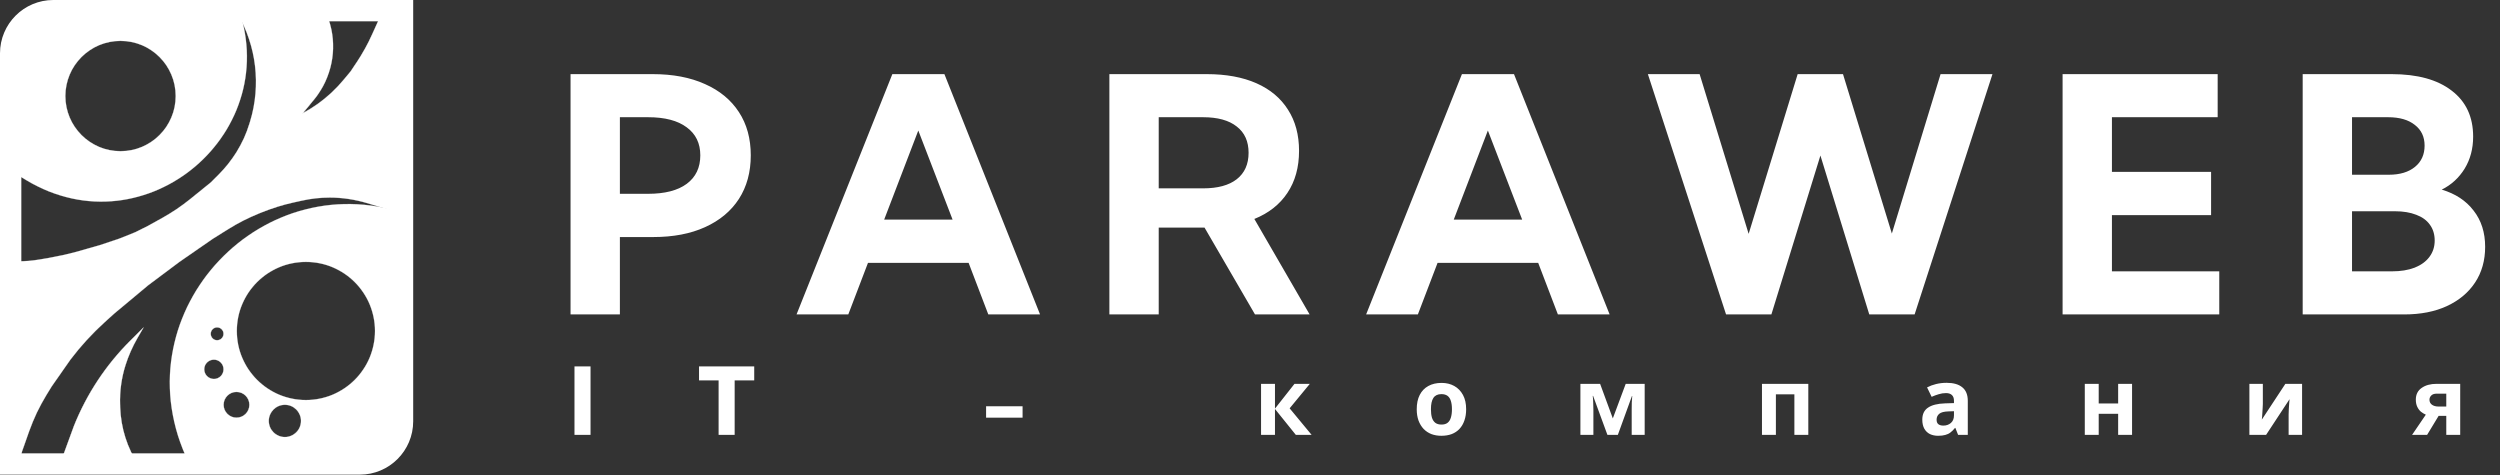 <svg width="284" height="54" viewBox="0 0 284 54" fill="none" xmlns="http://www.w3.org/2000/svg">
<rect x="0" y="0" width="284" height="54" fill="#333333" stroke="none"/>
<path d="M65.261 49.398V41.626H67.085V49.398H65.261ZM83.457 49.398H81.633V43.217H79.41V41.626H85.68V43.217H83.457V49.398ZM116.165 47.45H112.02V46.155H116.165V47.45ZM147.054 43.605H148.795L146.503 46.385L148.996 49.398H147.203L144.837 46.459V49.398H143.256V43.605H144.837V46.417L147.054 43.605ZM166.554 46.491C166.554 46.972 166.487 47.4 166.353 47.775C166.225 48.15 166.038 48.468 165.79 48.73C165.55 48.985 165.256 49.179 164.91 49.313C164.563 49.441 164.17 49.505 163.732 49.505C163.329 49.505 162.954 49.441 162.607 49.313C162.267 49.179 161.974 48.985 161.726 48.73C161.479 48.468 161.284 48.15 161.143 47.775C161.008 47.4 160.941 46.972 160.941 46.491C160.941 45.847 161.054 45.306 161.28 44.867C161.507 44.422 161.832 44.082 162.257 43.849C162.681 43.615 163.183 43.498 163.764 43.498C164.308 43.498 164.789 43.615 165.207 43.849C165.624 44.082 165.953 44.422 166.194 44.867C166.434 45.306 166.554 45.847 166.554 46.491ZM162.554 46.491C162.554 46.873 162.593 47.195 162.671 47.456C162.755 47.711 162.886 47.906 163.063 48.04C163.24 48.167 163.47 48.231 163.753 48.231C164.036 48.231 164.262 48.167 164.432 48.04C164.609 47.906 164.736 47.711 164.814 47.456C164.899 47.195 164.941 46.873 164.941 46.491C164.941 46.109 164.899 45.791 164.814 45.536C164.736 45.281 164.609 45.09 164.432 44.963C164.255 44.836 164.025 44.772 163.742 44.772C163.325 44.772 163.021 44.917 162.83 45.207C162.646 45.49 162.554 45.918 162.554 46.491ZM186.835 43.605V49.398H185.36V46.554C185.36 46.272 185.363 45.996 185.37 45.727C185.384 45.458 185.402 45.21 185.423 44.984H185.391L183.789 49.398H182.601L180.977 44.973H180.935C180.963 45.207 180.981 45.458 180.988 45.727C181.002 45.989 181.009 46.279 181.009 46.597V49.398H179.534V43.605H181.773L183.216 47.531L184.681 43.605H186.835ZM205.424 43.605V49.398H203.842V44.793H201.741V49.398H200.16V43.605H205.424ZM221.132 43.488C221.91 43.488 222.505 43.658 222.915 43.997C223.332 44.33 223.541 44.843 223.541 45.536V49.398H222.438L222.13 48.613H222.087C221.925 48.818 221.755 48.988 221.578 49.123C221.408 49.257 221.21 49.352 220.984 49.409C220.764 49.473 220.492 49.505 220.167 49.505C219.827 49.505 219.519 49.441 219.243 49.313C218.975 49.179 218.762 48.977 218.607 48.709C218.451 48.433 218.373 48.086 218.373 47.669C218.373 47.053 218.589 46.6 219.021 46.31C219.452 46.013 220.099 45.851 220.963 45.822L221.971 45.791V45.536C221.971 45.232 221.889 45.009 221.727 44.867C221.571 44.726 221.352 44.655 221.069 44.655C220.786 44.655 220.51 44.697 220.241 44.782C219.972 44.86 219.703 44.959 219.434 45.08L218.914 44.008C219.226 43.845 219.569 43.718 219.944 43.626C220.326 43.534 220.722 43.488 221.132 43.488ZM221.355 46.735C220.846 46.749 220.492 46.841 220.294 47.011C220.096 47.181 219.997 47.404 219.997 47.679C219.997 47.92 220.068 48.093 220.209 48.199C220.351 48.298 220.535 48.348 220.761 48.348C221.1 48.348 221.387 48.249 221.62 48.051C221.854 47.846 221.971 47.559 221.971 47.191V46.714L221.355 46.735ZM238.413 43.605V45.833H240.621V43.605H242.202V49.398H240.621V47.011H238.413V49.398H236.832V43.605H238.413ZM257.059 45.897C257.059 46.017 257.052 46.165 257.038 46.342C257.031 46.519 257.02 46.7 257.006 46.883C256.999 47.067 256.988 47.23 256.974 47.372C256.96 47.513 256.949 47.612 256.942 47.669L259.617 43.605H261.516V49.398H259.988V47.085C259.988 46.894 259.995 46.685 260.009 46.459C260.023 46.226 260.037 46.01 260.052 45.812C260.073 45.607 260.087 45.451 260.094 45.345L257.431 49.398H255.531V43.605H257.059V45.897ZM275.722 49.398H274.014L275.573 47.106C275.375 47.021 275.188 46.908 275.011 46.767C274.841 46.618 274.703 46.431 274.597 46.204C274.491 45.978 274.438 45.709 274.438 45.398C274.438 44.818 274.657 44.376 275.096 44.071C275.535 43.76 276.097 43.605 276.783 43.605H279.479V49.398H277.897V47.244H277.027L275.722 49.398ZM275.987 45.408C275.987 45.649 276.083 45.84 276.274 45.981C276.465 46.116 276.712 46.183 277.017 46.183H277.897V44.719H276.815C276.532 44.719 276.323 44.789 276.189 44.931C276.055 45.065 275.987 45.224 275.987 45.408Z" fill="white"/>
<path d="M64.814 35.719V8.421H74.15C76.443 8.421 78.421 8.797 80.083 9.549C81.757 10.29 83.043 11.351 83.941 12.734C84.839 14.105 85.288 15.743 85.288 17.648C85.288 19.553 84.839 21.203 83.941 22.598C83.043 23.981 81.763 25.049 80.101 25.801C78.451 26.553 76.486 26.929 74.205 26.929H70.419V35.719H64.814ZM70.419 22.016H73.622C75.527 22.016 76.989 21.639 78.008 20.887C79.039 20.123 79.555 19.043 79.555 17.648C79.555 16.277 79.039 15.215 78.008 14.463C76.989 13.699 75.527 13.316 73.622 13.316H70.419V22.016ZM96.366 35.719H90.487L101.37 8.421H107.285L118.15 35.719H112.271L110.033 29.859H98.604L96.366 35.719ZM100.442 24.946H108.213L104.318 14.827L100.442 24.946ZM148.773 35.719H142.567L136.835 25.855H131.63V35.719H126.025V8.421H137.089C139.285 8.421 141.166 8.767 142.731 9.458C144.296 10.15 145.491 11.151 146.316 12.461C147.153 13.759 147.572 15.318 147.572 17.138C147.572 19.007 147.129 20.602 146.243 21.925C145.37 23.235 144.12 24.218 142.494 24.873L148.773 35.719ZM131.63 21.397H136.671C138.333 21.397 139.607 21.051 140.493 20.36C141.39 19.656 141.839 18.655 141.839 17.357C141.839 16.058 141.39 15.064 140.493 14.372C139.607 13.668 138.333 13.316 136.671 13.316H131.63V21.397ZM161.07 35.719H155.192L166.075 8.421H171.99L182.854 35.719H176.976L174.738 29.859H163.309L161.07 35.719ZM165.147 24.946H172.918L169.023 14.827L165.147 24.946ZM217.5 35.719H212.349L206.799 17.666L201.23 35.719H196.08L187.199 8.421H193.077L198.646 26.565L204.214 8.421H209.365L214.915 26.529L220.448 8.421H226.344L217.5 35.719ZM234.31 35.719V8.421H251.927V13.316H239.915V19.522H251.18V24.436H239.915V30.824H252.109V35.719H234.31ZM261.585 35.719V8.421H271.685C274.621 8.421 276.896 9.046 278.51 10.296C280.136 11.533 280.949 13.274 280.949 15.519C280.949 16.89 280.627 18.103 279.984 19.158C279.341 20.202 278.474 20.996 277.382 21.542C278.935 22.003 280.142 22.798 281.003 23.926C281.877 25.043 282.313 26.414 282.313 28.039C282.313 29.592 281.931 30.945 281.167 32.098C280.415 33.238 279.347 34.13 277.964 34.773C276.593 35.404 274.979 35.719 273.123 35.719H261.585ZM267.19 19.85H271.376C272.626 19.85 273.614 19.553 274.342 18.958C275.07 18.364 275.434 17.557 275.434 16.538C275.434 15.543 275.064 14.76 274.324 14.19C273.596 13.608 272.583 13.316 271.285 13.316H267.19V19.85ZM267.19 30.824H271.722C272.717 30.824 273.578 30.684 274.306 30.405C275.034 30.114 275.592 29.708 275.98 29.186C276.381 28.652 276.581 28.033 276.581 27.33C276.581 26.626 276.399 26.025 276.035 25.528C275.683 25.03 275.167 24.654 274.488 24.4C273.809 24.133 273.002 23.999 272.068 23.999H267.19V30.824Z" fill="white"/>
<mask id="path-3-inside-1_66_743" fill="white">
<path fill-rule="evenodd" clip-rule="evenodd" d="M34.269 22.794C35.316 22.559 36.386 22.441 37.458 22.441C38.886 22.441 40.305 22.651 41.672 23.063L45.407 24.189L45.4 7.6L44.709 0.835L43.208 1.832L42.277 3.901C41.78 5.006 41.192 6.069 40.52 7.077L39.833 8.107L39.003 9.103C38.146 10.132 37.16 11.046 36.071 11.824C35.524 12.215 34.954 12.569 34.363 12.886L35.638 11.356C36.041 10.872 36.395 10.349 36.695 9.794C38.135 7.134 38.221 3.946 36.927 1.212L36.864 1.078H26.715L26.957 1.492C29.139 5.213 29.666 9.677 28.41 13.803L28.338 14.038C27.991 15.181 27.494 16.272 26.861 17.285C26.277 18.22 25.588 19.085 24.809 19.864L24.516 20.158L23.97 20.703L21.604 22.619C20.614 23.42 19.558 24.134 18.445 24.752L16.818 25.656L15.352 26.389L13.52 27.122L11.321 27.855L8.755 28.588L7.289 28.954L5.456 29.321L4.454 29.488C3.657 29.621 2.851 29.687 2.044 29.687H1.791V52.555H2.051L3.307 49.004C3.816 47.562 4.475 46.178 5.272 44.873L5.852 43.924L7.997 40.855C9.157 39.324 10.457 37.904 11.879 36.613L12.932 35.659L16.818 32.415L20.36 29.765L24.179 27.122L25.963 26.007C27.05 25.328 28.194 24.746 29.383 24.266L29.817 24.091C30.927 23.643 32.072 23.286 33.24 23.024L34.269 22.794Z"/>
</mask>
<path fill-rule="evenodd" clip-rule="evenodd" d="M34.269 22.794C35.316 22.559 36.386 22.441 37.458 22.441C38.886 22.441 40.305 22.651 41.672 23.063L45.407 24.189L45.4 7.6L44.709 0.835L43.208 1.832L42.277 3.901C41.78 5.006 41.192 6.069 40.52 7.077L39.833 8.107L39.003 9.103C38.146 10.132 37.16 11.046 36.071 11.824C35.524 12.215 34.954 12.569 34.363 12.886L35.638 11.356C36.041 10.872 36.395 10.349 36.695 9.794C38.135 7.134 38.221 3.946 36.927 1.212L36.864 1.078H26.715L26.957 1.492C29.139 5.213 29.666 9.677 28.41 13.803L28.338 14.038C27.991 15.181 27.494 16.272 26.861 17.285C26.277 18.22 25.588 19.085 24.809 19.864L24.516 20.158L23.97 20.703L21.604 22.619C20.614 23.42 19.558 24.134 18.445 24.752L16.818 25.656L15.352 26.389L13.52 27.122L11.321 27.855L8.755 28.588L7.289 28.954L5.456 29.321L4.454 29.488C3.657 29.621 2.851 29.687 2.044 29.687H1.791V52.555H2.051L3.307 49.004C3.816 47.562 4.475 46.178 5.272 44.873L5.852 43.924L7.997 40.855C9.157 39.324 10.457 37.904 11.879 36.613L12.932 35.659L16.818 32.415L20.36 29.765L24.179 27.122L25.963 26.007C27.05 25.328 28.194 24.746 29.383 24.266L29.817 24.091C30.927 23.643 32.072 23.286 33.24 23.024L34.269 22.794Z" fill="white"/>
<path d="M34.269 22.794L34.275 22.817L34.269 22.794ZM41.672 23.063L41.679 23.039L41.672 23.063ZM45.407 24.189L45.4 24.213L45.431 24.222L45.431 24.189L45.407 24.189ZM45.4 7.6L45.424 7.6L45.424 7.597L45.4 7.6ZM44.709 0.835L44.733 0.833L44.729 0.793L44.695 0.815L44.709 0.835ZM43.208 1.832L43.192 1.808L43.186 1.822L43.208 1.832ZM42.277 3.901L42.255 3.891L42.277 3.901ZM40.52 7.077L40.54 7.09L40.52 7.077ZM39.833 8.107L39.852 8.123L39.853 8.121L39.833 8.107ZM39.003 9.103L39.022 9.119L39.003 9.103ZM36.071 11.824L36.057 11.805L36.071 11.824ZM34.363 12.886L34.344 12.871L34.374 12.908L34.363 12.886ZM35.638 11.356L35.656 11.372L35.638 11.356ZM36.695 9.794L36.717 9.806L36.695 9.794ZM36.927 1.212L36.905 1.222V1.222L36.927 1.212ZM36.864 1.078L36.886 1.067L36.879 1.054H36.864V1.078ZM26.715 1.078V1.054H26.672L26.694 1.09L26.715 1.078ZM26.957 1.492L26.978 1.479L26.957 1.492ZM28.41 13.803L28.387 13.796L28.41 13.803ZM28.338 14.038L28.361 14.045L28.338 14.038ZM26.861 17.285L26.84 17.272L26.861 17.285ZM23.97 20.703L23.985 20.722L23.987 20.72L23.97 20.703ZM21.604 22.619L21.588 22.6L21.604 22.619ZM18.445 24.752L18.433 24.731L18.445 24.752ZM16.818 25.656L16.829 25.677L16.83 25.677L16.818 25.656ZM15.352 26.389L15.361 26.411L15.363 26.41L15.352 26.389ZM13.52 27.122L13.527 27.145L13.529 27.144L13.52 27.122ZM11.321 27.855L11.327 27.878L11.328 27.878L11.321 27.855ZM8.755 28.588L8.761 28.611L8.762 28.611L8.755 28.588ZM7.289 28.954L7.294 28.978L7.295 28.978L7.289 28.954ZM5.456 29.321L5.46 29.345L5.461 29.345L5.456 29.321ZM4.454 29.488L4.45 29.464H4.45L4.454 29.488ZM1.791 29.687V29.663H1.767V29.687H1.791ZM1.791 52.555H1.767V52.58H1.791V52.555ZM2.051 52.555V52.58H2.068L2.074 52.563L2.051 52.555ZM3.307 49.004L3.33 49.012L3.307 49.004ZM5.272 44.873L5.251 44.861L5.272 44.873ZM5.852 43.924L5.832 43.91L5.831 43.911L5.852 43.924ZM7.997 40.855L7.977 40.84L7.977 40.841L7.997 40.855ZM11.879 36.613L11.863 36.595L11.879 36.613ZM12.932 35.659L12.916 35.64L12.915 35.641L12.932 35.659ZM16.818 32.415L16.804 32.396L16.803 32.397L16.818 32.415ZM20.36 29.765L20.346 29.745L20.345 29.745L20.36 29.765ZM24.179 27.122L24.166 27.101L24.165 27.102L24.179 27.122ZM25.963 26.007L25.95 25.987L25.963 26.007ZM29.383 24.266L29.374 24.244L29.383 24.266ZM29.817 24.091L29.826 24.113L29.817 24.091ZM33.24 23.024L33.246 23.048L33.24 23.024ZM37.458 22.417C36.384 22.417 35.313 22.535 34.264 22.77L34.275 22.817C35.32 22.583 36.387 22.465 37.458 22.465V22.417ZM41.679 23.039C40.31 22.627 38.888 22.417 37.458 22.417V22.465C38.883 22.465 40.3 22.674 41.665 23.086L41.679 23.039ZM45.414 24.166L41.679 23.039L41.665 23.086L45.4 24.213L45.414 24.166ZM45.375 7.6L45.383 24.189L45.431 24.189L45.424 7.6L45.375 7.6ZM44.684 0.838L45.375 7.602L45.424 7.597L44.733 0.833L44.684 0.838ZM43.221 1.852L44.722 0.856L44.695 0.815L43.194 1.811L43.221 1.852ZM42.299 3.911L43.23 1.842L43.186 1.822L42.255 3.891L42.299 3.911ZM40.54 7.09C41.213 6.081 41.801 5.018 42.299 3.911L42.255 3.891C41.758 4.995 41.171 6.056 40.499 7.064L40.54 7.09ZM39.853 8.121L40.54 7.09L40.499 7.064L39.813 8.094L39.853 8.121ZM39.022 9.119L39.852 8.123L39.814 8.092L38.984 9.087L39.022 9.119ZM36.085 11.844C37.176 11.065 38.163 10.149 39.022 9.119L38.984 9.087C38.129 10.114 37.145 11.028 36.057 11.805L36.085 11.844ZM34.374 12.908C34.966 12.59 35.538 12.235 36.085 11.844L36.057 11.805C35.511 12.194 34.941 12.548 34.351 12.865L34.374 12.908ZM35.619 11.341L34.344 12.871L34.381 12.902L35.656 11.372L35.619 11.341ZM36.674 9.783C36.375 10.336 36.021 10.858 35.619 11.341L35.656 11.372C36.061 10.886 36.416 10.362 36.717 9.806L36.674 9.783ZM36.905 1.222C38.196 3.95 38.11 7.129 36.674 9.783L36.717 9.806C38.16 7.138 38.246 3.943 36.949 1.201L36.905 1.222ZM36.842 1.088L36.905 1.222L36.949 1.201L36.886 1.067L36.842 1.088ZM26.715 1.102H36.864V1.054H26.715V1.102ZM26.978 1.479L26.736 1.066L26.694 1.09L26.936 1.504L26.978 1.479ZM28.433 13.81C29.691 9.677 29.163 5.206 26.978 1.479L26.936 1.504C29.115 5.219 29.64 9.676 28.387 13.796L28.433 13.81ZM28.361 14.045L28.433 13.81L28.387 13.796L28.315 14.031L28.361 14.045ZM26.881 17.298C27.515 16.283 28.013 15.19 28.361 14.045L28.315 14.031C27.968 15.172 27.472 16.261 26.84 17.272L26.881 17.298ZM24.826 19.882C25.607 19.101 26.296 18.234 26.881 17.298L26.84 17.272C26.257 18.205 25.57 19.069 24.792 19.847L24.826 19.882ZM24.533 20.175L24.826 19.882L24.792 19.847L24.498 20.14L24.533 20.175ZM23.987 20.72L24.533 20.175L24.498 20.14L23.953 20.686L23.987 20.72ZM21.619 22.638L23.985 20.722L23.955 20.684L21.588 22.6L21.619 22.638ZM18.457 24.773C19.571 24.154 20.629 23.44 21.619 22.638L21.588 22.6C20.6 23.401 19.545 24.113 18.433 24.731L18.457 24.773ZM16.83 25.677L18.457 24.773L18.433 24.731L16.807 25.634L16.83 25.677ZM15.363 26.41L16.829 25.677L16.808 25.634L15.341 26.367L15.363 26.41ZM13.529 27.144L15.361 26.411L15.343 26.366L13.511 27.099L13.529 27.144ZM11.328 27.878L13.527 27.145L13.512 27.099L11.313 27.832L11.328 27.878ZM8.762 28.611L11.327 27.878L11.314 27.831L8.748 28.564L8.762 28.611ZM7.295 28.978L8.761 28.611L8.749 28.564L7.283 28.931L7.295 28.978ZM5.461 29.345L7.294 28.978L7.284 28.93L5.451 29.297L5.461 29.345ZM4.458 29.512L5.46 29.345L5.452 29.297L4.45 29.464L4.458 29.512ZM2.044 29.712C2.853 29.712 3.66 29.645 4.458 29.512L4.45 29.464C3.655 29.596 2.85 29.663 2.044 29.663V29.712ZM1.791 29.712H2.044V29.663H1.791V29.712ZM1.815 52.555V29.687H1.767V52.555H1.815ZM2.051 52.531H1.791V52.58H2.051V52.531ZM3.284 48.996L2.028 52.547L2.074 52.563L3.33 49.012L3.284 48.996ZM5.251 44.861C4.454 46.167 3.794 47.553 3.284 48.996L3.33 49.012C3.839 47.572 4.497 46.189 5.293 44.886L5.251 44.861ZM5.831 43.911L5.251 44.861L5.293 44.886L5.873 43.937L5.831 43.911ZM7.977 40.841L5.832 43.91L5.872 43.938L8.017 40.869L7.977 40.841ZM11.863 36.595C10.439 37.887 9.138 39.308 7.977 40.84L8.016 40.87C9.175 39.34 10.474 37.921 11.896 36.631L11.863 36.595ZM12.915 35.641L11.863 36.595L11.896 36.631L12.948 35.676L12.915 35.641ZM16.803 32.397L12.916 35.64L12.947 35.677L16.834 32.434L16.803 32.397ZM20.345 29.745L16.804 32.396L16.833 32.435L20.374 29.784L20.345 29.745ZM24.165 27.102L20.346 29.745L20.374 29.785L24.192 27.142L24.165 27.102ZM25.95 25.987L24.166 27.101L24.192 27.142L25.976 26.028L25.95 25.987ZM29.374 24.244C28.184 24.724 27.038 25.307 25.95 25.987L25.976 26.028C27.061 25.35 28.204 24.768 29.392 24.288L29.374 24.244ZM29.808 24.068L29.374 24.244L29.392 24.288L29.826 24.113L29.808 24.068ZM33.235 23.001C32.066 23.263 30.919 23.62 29.808 24.068L29.826 24.113C30.935 23.666 32.079 23.309 33.246 23.048L33.235 23.001ZM34.264 22.77L33.235 23.001L33.246 23.048L34.275 22.817L34.264 22.77Z" fill="white" mask="url(#path-3-inside-1_66_743)"/>
<path d="M16.31 37.196L15.6 38.429C15.047 39.389 14.598 40.406 14.262 41.462L14.262 41.462C13.8 42.917 13.59 44.441 13.641 45.967L13.651 46.276C13.729 48.614 14.45 50.886 15.733 52.842H6.769L8.399 48.385C8.399 48.385 8.399 48.385 8.399 48.385C9.849 44.759 12.024 41.468 14.79 38.711L16.31 37.196Z" fill="white" stroke="white" stroke-width="0.024"/>
<path d="M1.212 6.061C1.212 3.383 3.383 1.212 6.061 1.212H45.726V47.86C45.726 50.538 43.555 52.709 40.877 52.709H1.212V6.061Z" stroke="white" stroke-width="2.425"/>
<mask id="path-7-inside-2_66_743" fill="white">
<path fill-rule="evenodd" clip-rule="evenodd" d="M46.874 24.556C30.005 18.162 13.788 35.281 21.085 51.78L21.851 53.511H40.812C44.16 53.511 46.874 50.798 46.874 47.45V24.556ZM34.751 45.448C39.086 45.448 42.6 41.934 42.6 37.599C42.6 33.264 39.086 29.749 34.751 29.749C30.416 29.749 26.901 33.264 26.901 37.599C26.901 41.934 30.416 45.448 34.751 45.448ZM25.4 37.921C25.4 38.326 25.072 38.654 24.667 38.654C24.262 38.654 23.934 38.326 23.934 37.921C23.934 37.516 24.262 37.188 24.667 37.188C25.072 37.188 25.4 37.516 25.4 37.921ZM24.3 43.052C24.907 43.052 25.399 42.56 25.399 41.953C25.399 41.345 24.907 40.853 24.3 40.853C23.692 40.853 23.2 41.345 23.2 41.953C23.2 42.56 23.692 43.052 24.3 43.052ZM28.333 45.984C28.333 46.794 27.676 47.451 26.866 47.451C26.057 47.451 25.4 46.794 25.4 45.984C25.4 45.175 26.057 44.519 26.866 44.519C27.676 44.519 28.333 45.175 28.333 45.984ZM32.362 49.65C33.374 49.65 34.195 48.829 34.195 47.817C34.195 46.805 33.374 45.984 32.362 45.984C31.35 45.984 30.53 46.805 30.53 47.817C30.53 48.829 31.35 49.65 32.362 49.65Z"/>
</mask>
<path fill-rule="evenodd" clip-rule="evenodd" d="M46.874 24.556C30.005 18.162 13.788 35.281 21.085 51.78L21.851 53.511H40.812C44.16 53.511 46.874 50.798 46.874 47.45V24.556ZM34.751 45.448C39.086 45.448 42.6 41.934 42.6 37.599C42.6 33.264 39.086 29.749 34.751 29.749C30.416 29.749 26.901 33.264 26.901 37.599C26.901 41.934 30.416 45.448 34.751 45.448ZM25.4 37.921C25.4 38.326 25.072 38.654 24.667 38.654C24.262 38.654 23.934 38.326 23.934 37.921C23.934 37.516 24.262 37.188 24.667 37.188C25.072 37.188 25.4 37.516 25.4 37.921ZM24.3 43.052C24.907 43.052 25.399 42.56 25.399 41.953C25.399 41.345 24.907 40.853 24.3 40.853C23.692 40.853 23.2 41.345 23.2 41.953C23.2 42.56 23.692 43.052 24.3 43.052ZM28.333 45.984C28.333 46.794 27.676 47.451 26.866 47.451C26.057 47.451 25.4 46.794 25.4 45.984C25.4 45.175 26.057 44.519 26.866 44.519C27.676 44.519 28.333 45.175 28.333 45.984ZM32.362 49.65C33.374 49.65 34.195 48.829 34.195 47.817C34.195 46.805 33.374 45.984 32.362 45.984C31.35 45.984 30.53 46.805 30.53 47.817C30.53 48.829 31.35 49.65 32.362 49.65Z" fill="white"/>
<path d="M21.085 51.78L21.108 51.77L21.085 51.78ZM46.874 24.556H46.898V24.539L46.882 24.534L46.874 24.556ZM21.851 53.511L21.829 53.521L21.835 53.536H21.851V53.511ZM21.108 51.77C13.819 35.291 30.016 18.193 46.865 24.579L46.882 24.534C29.993 18.132 13.757 35.272 21.063 51.789L21.108 51.77ZM21.873 53.502L21.108 51.77L21.063 51.789L21.829 53.521L21.873 53.502ZM40.812 53.487H21.851V53.536H40.812V53.487ZM46.849 47.45C46.849 50.784 44.147 53.487 40.812 53.487V53.536C44.173 53.536 46.898 50.811 46.898 47.45H46.849ZM46.849 24.556V47.45H46.898V24.556H46.849ZM42.576 37.599C42.576 41.921 39.072 45.424 34.751 45.424V45.473C39.099 45.473 42.624 41.947 42.624 37.599H42.576ZM34.751 29.774C39.072 29.774 42.576 33.277 42.576 37.599H42.624C42.624 33.25 39.099 29.725 34.751 29.725V29.774ZM26.925 37.599C26.925 33.277 30.429 29.774 34.751 29.774V29.725C30.402 29.725 26.877 33.25 26.877 37.599H26.925ZM34.751 45.424C30.429 45.424 26.925 41.921 26.925 37.599H26.877C26.877 41.947 30.402 45.473 34.751 45.473V45.424ZM24.667 38.678C25.085 38.678 25.424 38.34 25.424 37.921H25.375C25.375 38.313 25.058 38.63 24.667 38.63V38.678ZM23.909 37.921C23.909 38.34 24.248 38.678 24.667 38.678V38.63C24.275 38.63 23.958 38.313 23.958 37.921H23.909ZM24.667 37.164C24.248 37.164 23.909 37.503 23.909 37.921H23.958C23.958 37.53 24.275 37.212 24.667 37.212V37.164ZM25.424 37.921C25.424 37.503 25.085 37.164 24.667 37.164V37.212C25.058 37.212 25.375 37.53 25.375 37.921H25.424ZM25.375 41.953C25.375 42.546 24.894 43.028 24.3 43.028V43.076C24.92 43.076 25.424 42.573 25.424 41.953H25.375ZM24.3 40.877C24.894 40.877 25.375 41.359 25.375 41.953H25.424C25.424 41.332 24.92 40.829 24.3 40.829V40.877ZM23.224 41.953C23.224 41.359 23.706 40.877 24.3 40.877V40.829C23.679 40.829 23.176 41.332 23.176 41.953H23.224ZM24.3 43.028C23.706 43.028 23.224 42.546 23.224 41.953H23.176C23.176 42.573 23.679 43.076 24.3 43.076V43.028ZM26.866 47.475C27.69 47.475 28.357 46.808 28.357 45.984H28.308C28.308 46.781 27.663 47.426 26.866 47.426V47.475ZM25.376 45.984C25.376 46.808 26.043 47.475 26.866 47.475V47.426C26.07 47.426 25.425 46.781 25.425 45.984H25.376ZM26.866 44.494C26.043 44.494 25.376 45.161 25.376 45.984H25.425C25.425 45.188 26.07 44.543 26.866 44.543V44.494ZM28.357 45.984C28.357 45.161 27.69 44.494 26.866 44.494V44.543C27.663 44.543 28.308 45.188 28.308 45.984H28.357ZM34.171 47.817C34.171 48.816 33.361 49.626 32.362 49.626V49.674C33.388 49.674 34.219 48.843 34.219 47.817H34.171ZM32.362 46.009C33.361 46.009 34.171 46.818 34.171 47.817H34.219C34.219 46.792 33.388 45.96 32.362 45.96V46.009ZM30.554 47.817C30.554 46.818 31.363 46.009 32.362 46.009V45.96C31.337 45.96 30.505 46.792 30.505 47.817H30.554ZM32.362 49.626C31.363 49.626 30.554 48.816 30.554 47.817H30.505C30.505 48.843 31.337 49.674 32.362 49.674V49.626Z" fill="white" mask="url(#path-7-inside-2_66_743)"/>
<mask id="path-9-inside-3_66_743" fill="white">
<path fill-rule="evenodd" clip-rule="evenodd" d="M26.837 0.279C32.625 14.928 16.547 28.578 3.031 20.49L0.272 18.84V6.34C0.272 2.993 2.986 0.279 6.334 0.279H26.837ZM13.691 17.178C17.152 17.178 19.958 14.372 19.958 10.91C19.958 7.448 17.152 4.642 13.691 4.642C10.229 4.642 7.423 7.448 7.423 10.91C7.423 14.372 10.229 17.178 13.691 17.178Z"/>
</mask>
<path fill-rule="evenodd" clip-rule="evenodd" d="M26.837 0.279C32.625 14.928 16.547 28.578 3.031 20.49L0.272 18.84V6.34C0.272 2.993 2.986 0.279 6.334 0.279H26.837ZM13.691 17.178C17.152 17.178 19.958 14.372 19.958 10.91C19.958 7.448 17.152 4.642 13.691 4.642C10.229 4.642 7.423 7.448 7.423 10.91C7.423 14.372 10.229 17.178 13.691 17.178Z" fill="white"/>
<path d="M3.031 20.49L3.019 20.511L3.031 20.49ZM26.837 0.279L26.86 0.27L26.854 0.255H26.837V0.279ZM0.272 18.84H0.248V18.853L0.26 18.86L0.272 18.84ZM3.019 20.511C16.554 28.611 32.656 14.94 26.86 0.27L26.814 0.288C32.594 14.915 16.539 28.546 3.043 20.47L3.019 20.511ZM0.26 18.86L3.019 20.511L3.043 20.47L0.285 18.819L0.26 18.86ZM0.248 6.34V18.84H0.297V6.34H0.248ZM6.334 0.255C2.973 0.255 0.248 2.979 0.248 6.34H0.297C0.297 3.006 3 0.303 6.334 0.303V0.255ZM26.837 0.255H6.334V0.303H26.837V0.255ZM19.934 10.91C19.934 14.358 17.139 17.154 13.691 17.154V17.202C17.166 17.202 19.983 14.385 19.983 10.91H19.934ZM13.691 4.666C17.139 4.666 19.934 7.462 19.934 10.91H19.983C19.983 7.435 17.166 4.618 13.691 4.618V4.666ZM7.447 10.91C7.447 7.462 10.242 4.666 13.691 4.666V4.618C10.216 4.618 7.398 7.435 7.398 10.91H7.447ZM13.691 17.154C10.242 17.154 7.447 14.358 7.447 10.91H7.398C7.398 14.385 10.216 17.202 13.691 17.202V17.154Z" fill="white" mask="url(#path-9-inside-3_66_743)"/>
</svg>
